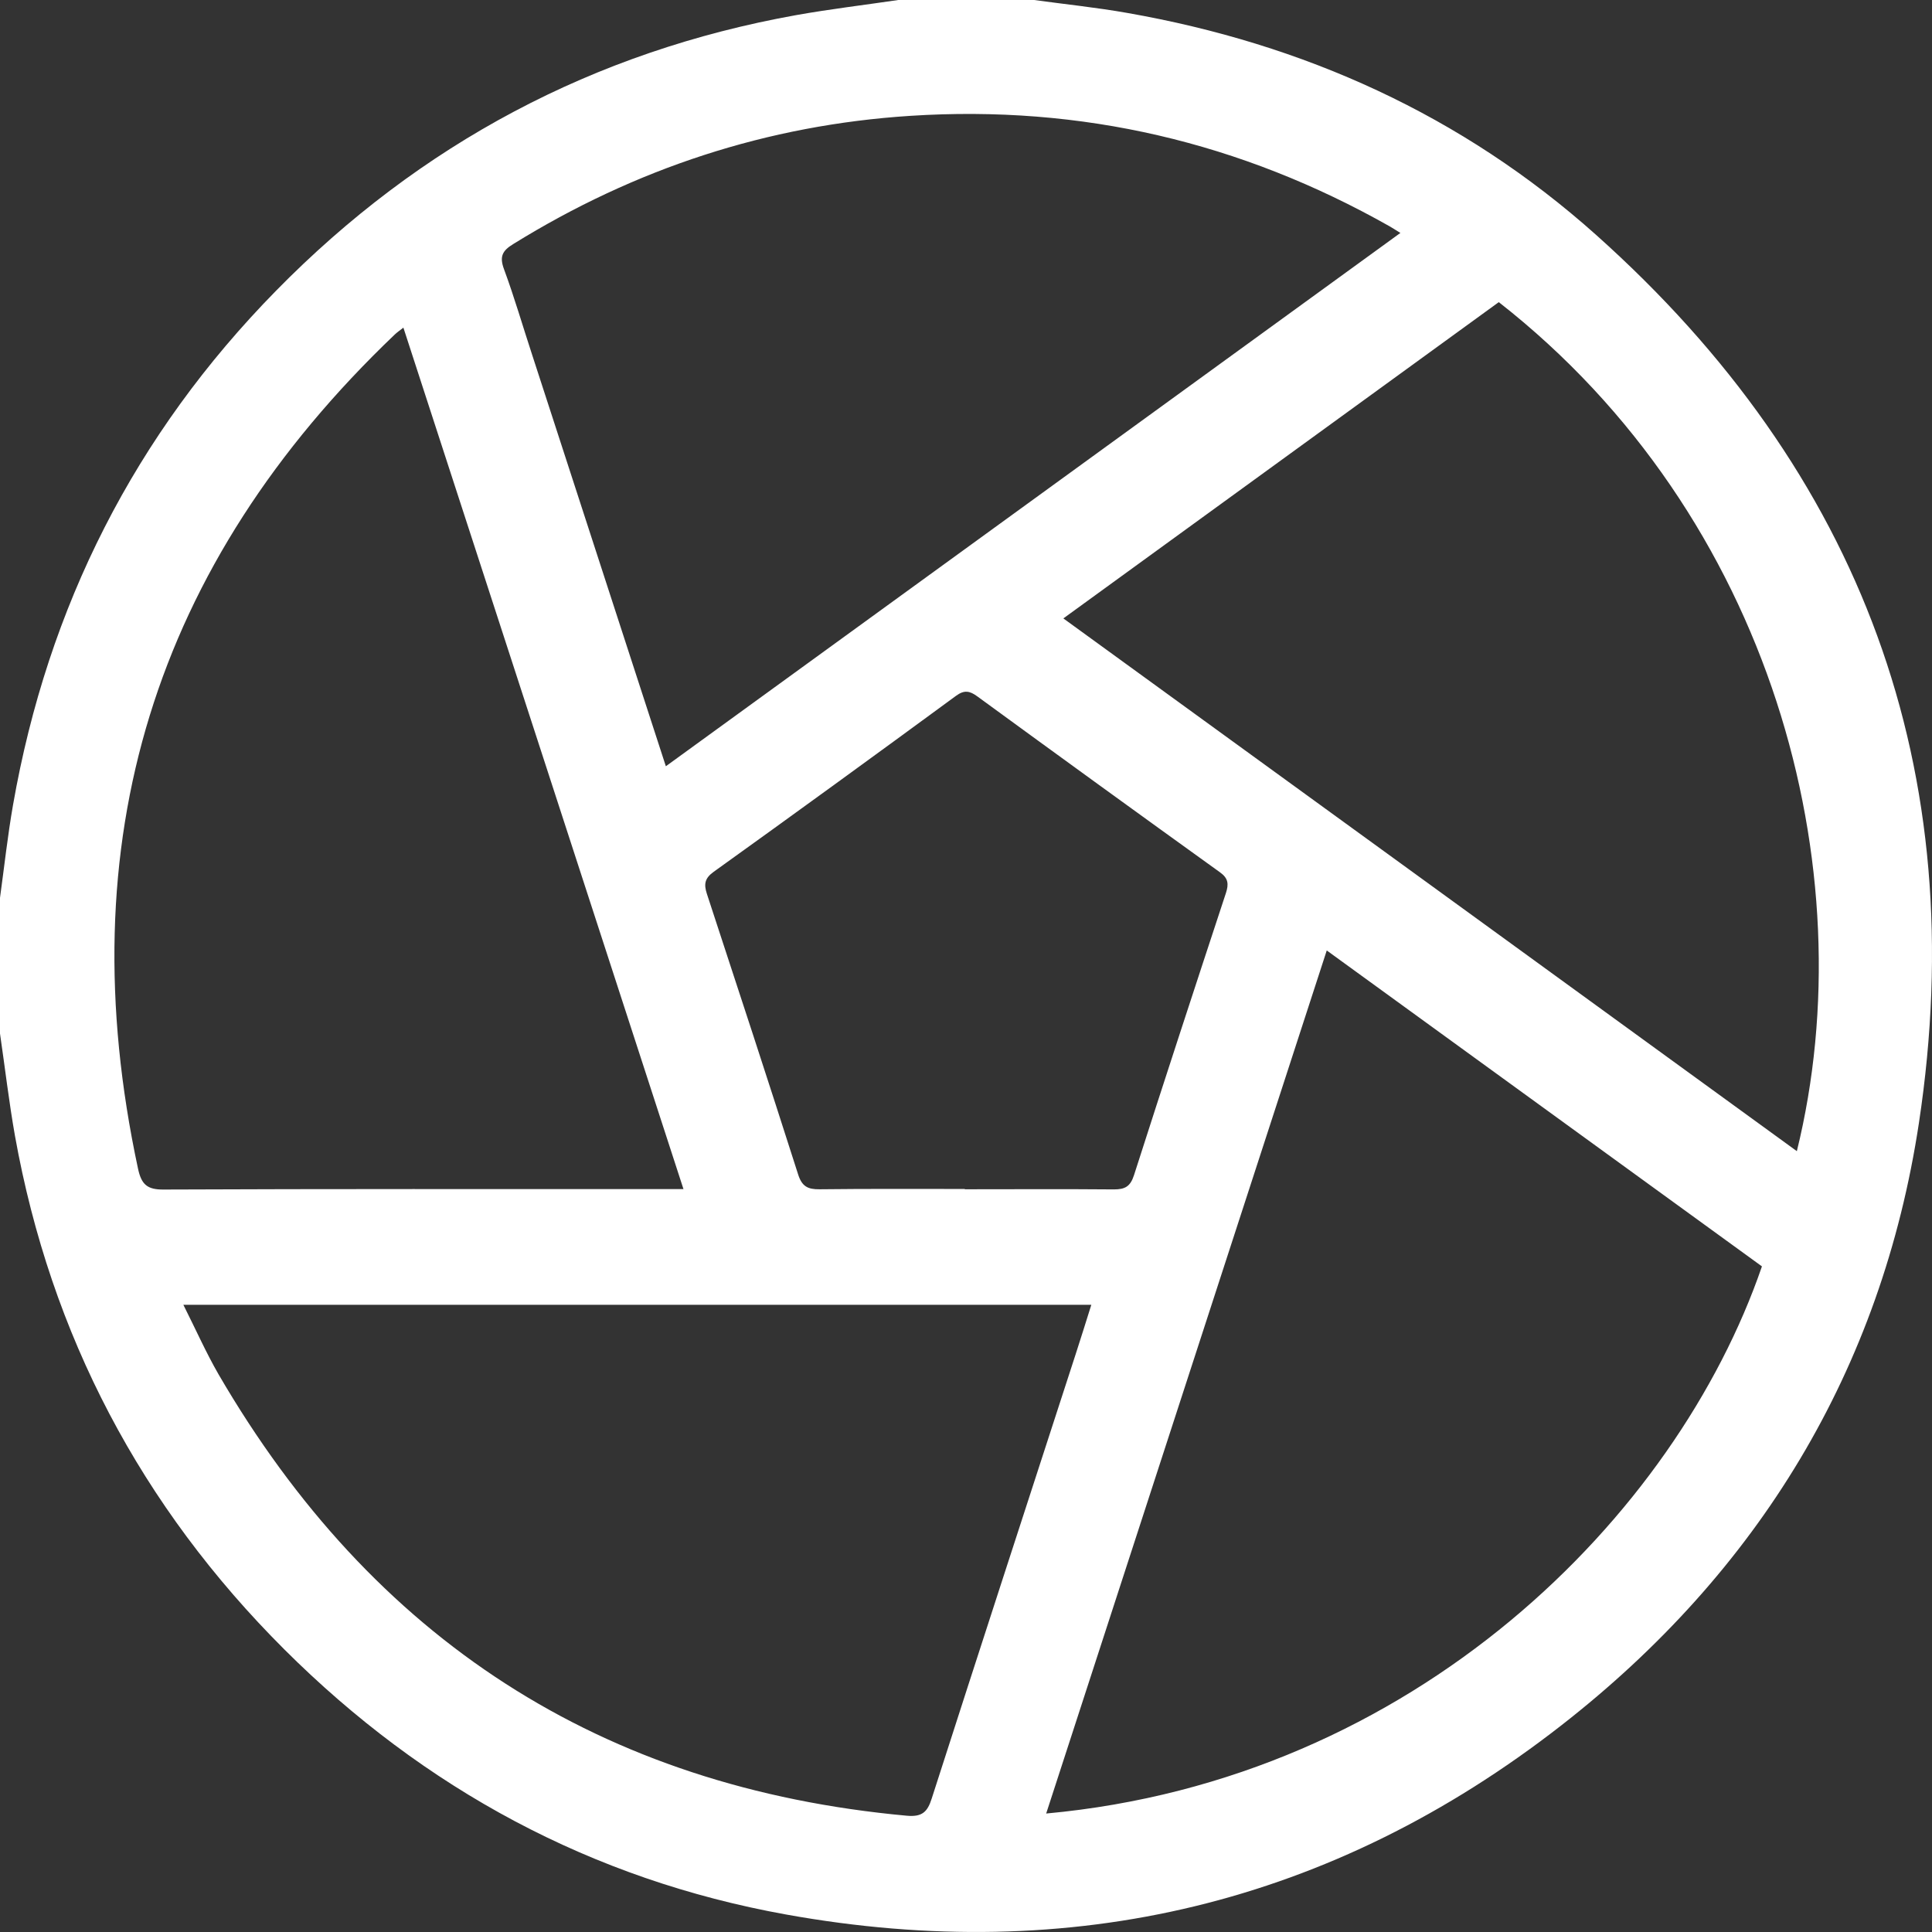 <svg width="44" height="44" viewBox="0 0 44 44" fill="none" xmlns="http://www.w3.org/2000/svg">
<rect x="0" y="0" width="44" height="44" fill="#333333" stroke="none"/>
<path d="M20.458 0C21.49 0 22.522 0 23.551 0C24.256 0.097 24.968 0.17 25.669 0.294C29.691 0.998 33.299 2.624 36.346 5.346C42.409 10.758 44.917 17.549 43.702 25.576C42.85 31.198 40.044 35.799 35.557 39.295C30.339 43.362 24.41 44.774 17.905 43.602C13.473 42.804 9.661 40.741 6.477 37.566C3.217 34.313 1.156 30.41 0.341 25.869C0.204 25.095 0.114 24.317 0 23.539C0 22.507 0 21.476 0 20.447C0.097 19.743 0.174 19.032 0.297 18.33C1.089 13.809 3.073 9.893 6.29 6.618C9.567 3.279 13.519 1.172 18.133 0.344C18.904 0.207 19.683 0.114 20.458 0ZM15.163 17.452C20.745 13.399 26.304 9.362 31.893 5.305C31.769 5.229 31.709 5.189 31.649 5.155C28.261 3.239 24.63 2.387 20.735 2.638C17.471 2.848 14.465 3.84 11.692 5.556C11.441 5.709 11.371 5.84 11.478 6.13C11.715 6.771 11.906 7.432 12.12 8.083C13.129 11.192 14.141 14.3 15.166 17.456L15.163 17.452ZM24.216 14.083C29.811 18.147 35.36 22.173 40.922 26.217C42.502 19.803 40.364 11.756 34.134 6.881C30.854 9.262 27.57 11.649 24.213 14.087L24.216 14.083ZM23.825 41.302C32.23 40.531 38.176 34.52 40.127 28.841C36.837 26.451 33.539 24.06 30.216 21.646C28.078 28.223 25.956 34.748 23.825 41.305V41.302ZM15.567 27.085C13.429 20.511 11.315 14 9.187 7.462C9.1 7.529 9.043 7.569 8.993 7.616C3.498 12.858 1.55 19.188 3.143 26.614C3.22 26.975 3.351 27.095 3.728 27.091C7.51 27.075 11.288 27.081 15.069 27.081H15.567V27.085ZM4.176 29.716C4.463 30.287 4.694 30.808 4.977 31.299C8.482 37.325 13.683 40.714 20.655 41.352C20.999 41.382 21.122 41.268 21.219 40.961C22.305 37.579 23.407 34.203 24.503 30.824C24.62 30.467 24.73 30.107 24.854 29.716H4.172H4.176ZM21.974 27.085C23.107 27.085 24.236 27.078 25.368 27.088C25.619 27.088 25.742 27.025 25.826 26.764C26.514 24.617 27.216 22.474 27.921 20.334C27.984 20.137 27.977 20.003 27.784 19.866C25.936 18.537 24.096 17.202 22.258 15.86C22.085 15.733 21.961 15.709 21.774 15.846C19.94 17.192 18.099 18.531 16.252 19.856C16.048 20.003 16.028 20.137 16.098 20.354C16.797 22.481 17.495 24.611 18.176 26.744C18.263 27.021 18.397 27.088 18.664 27.085C19.766 27.072 20.869 27.078 21.971 27.078L21.974 27.085Z" fill="white" style="fill:white;fill-opacity:1;"/>
</svg>
